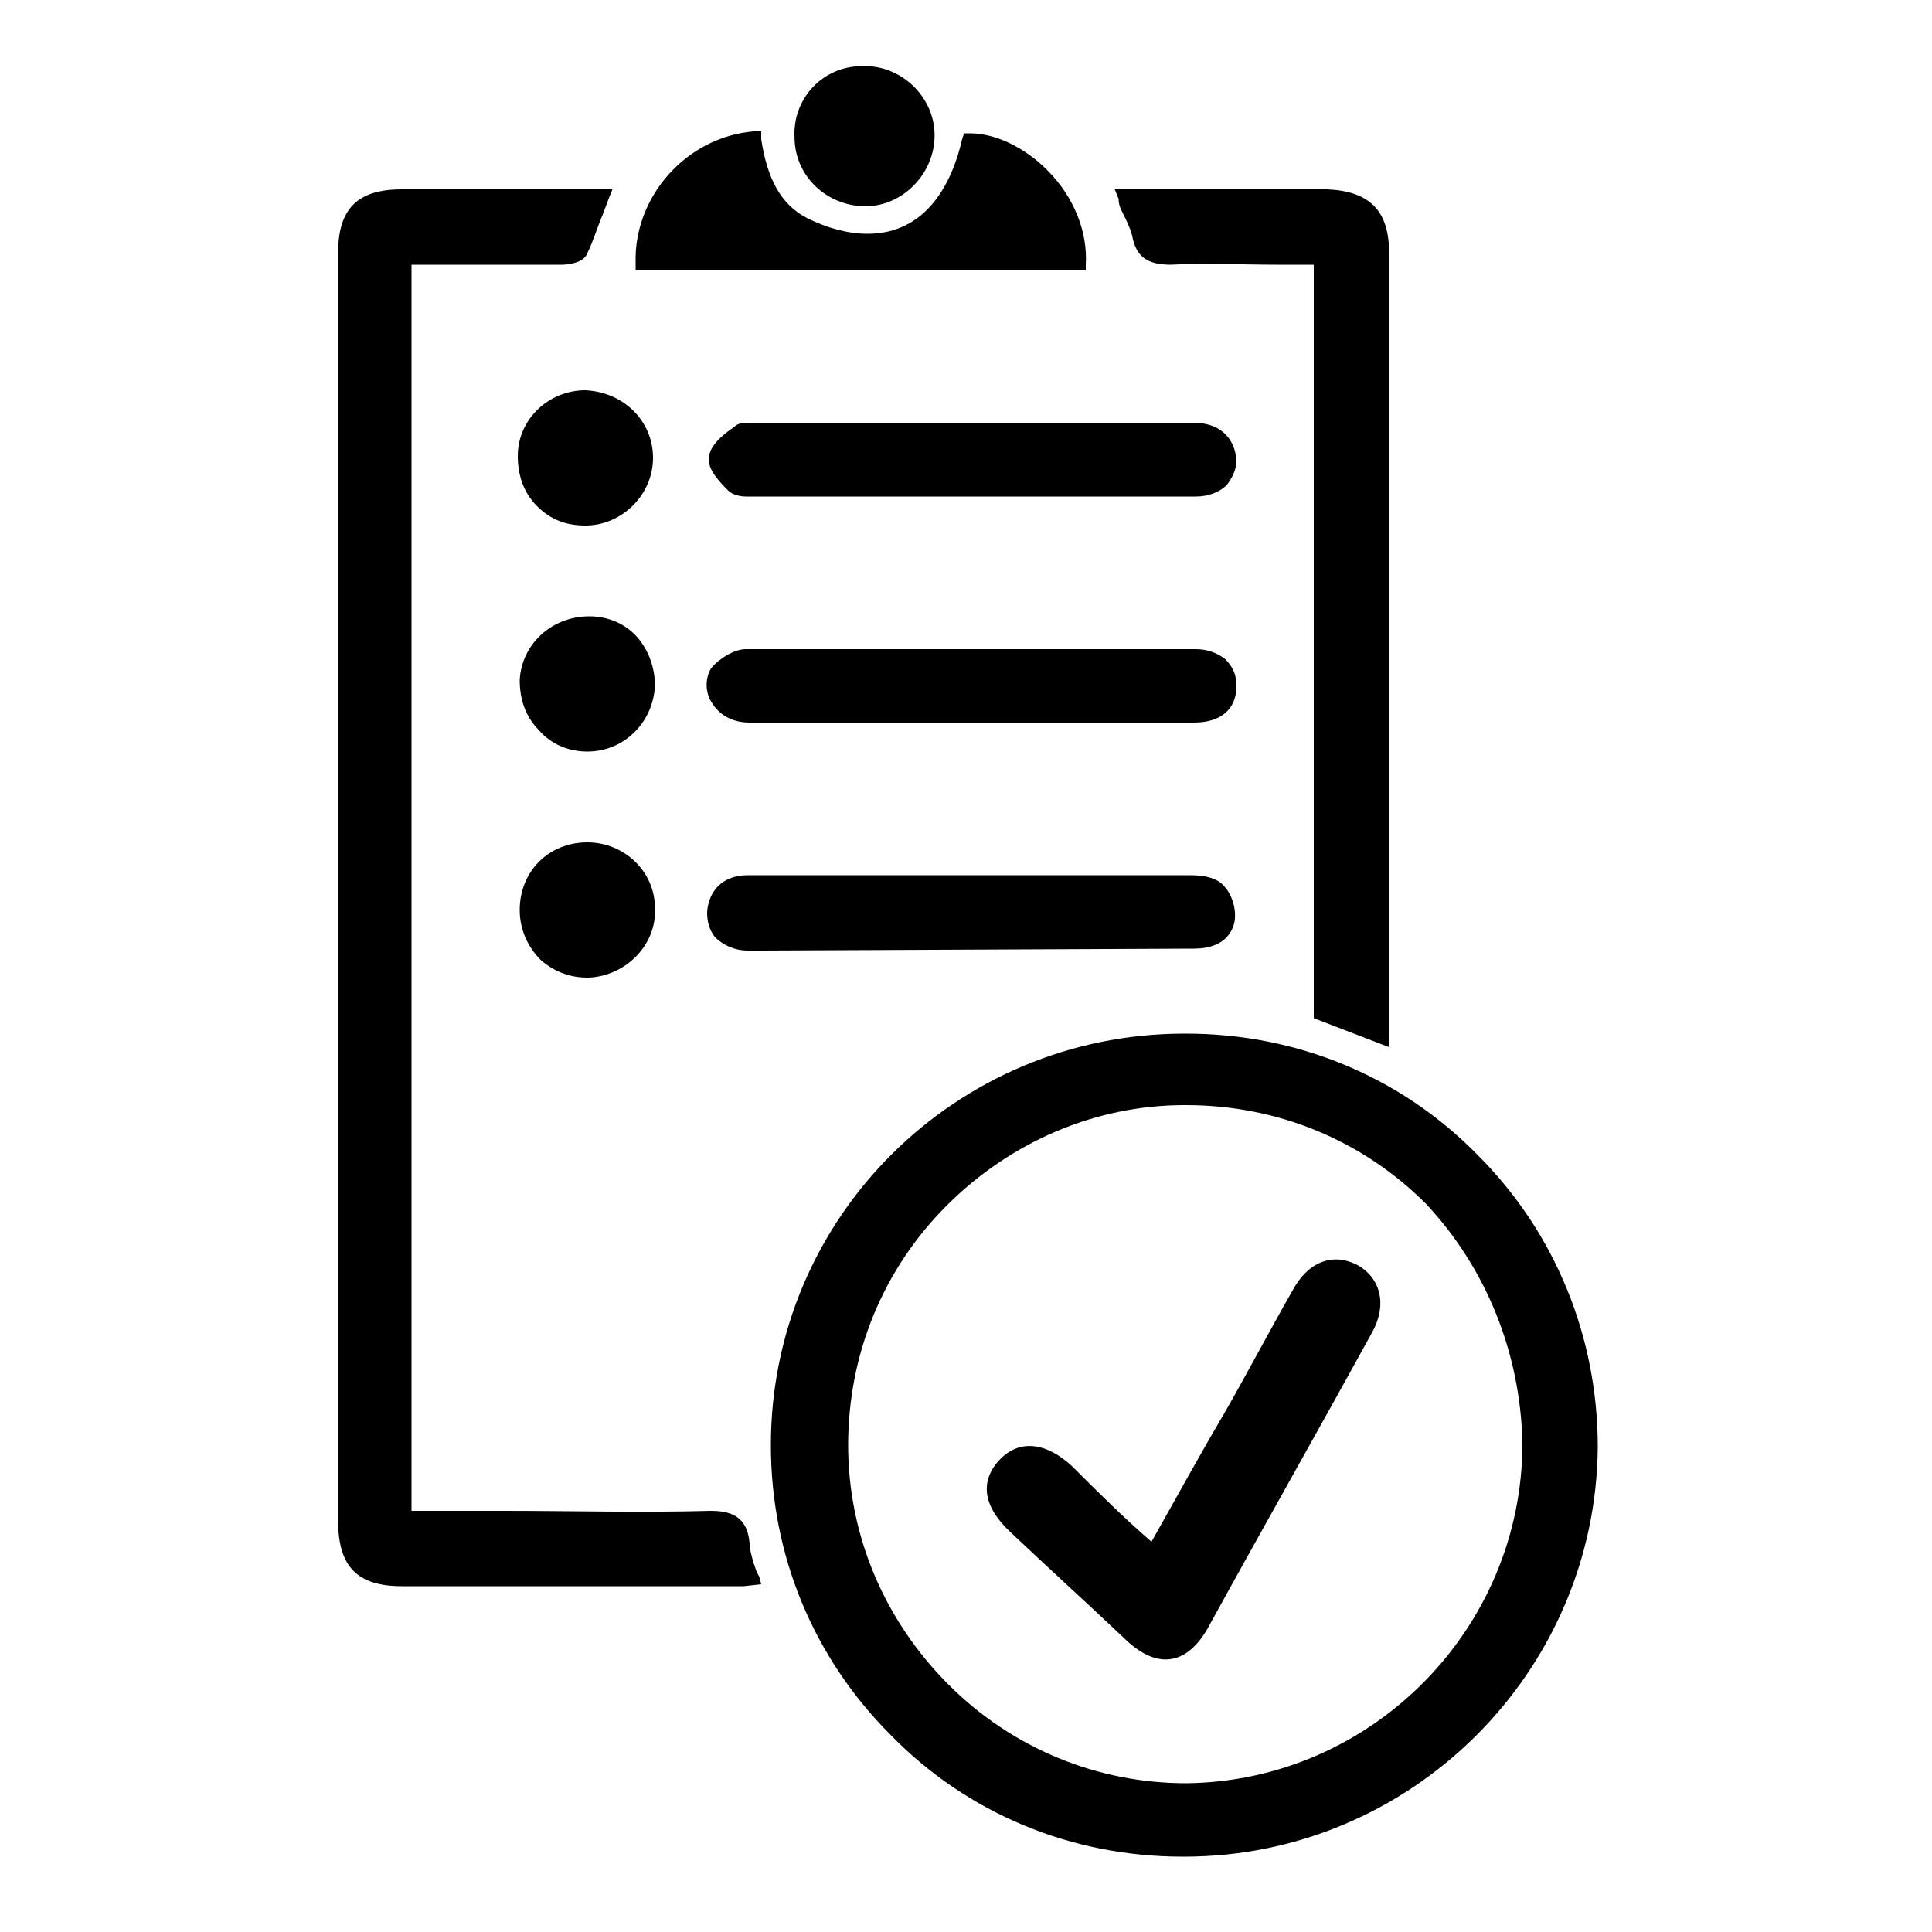 <?xml version="1.0" encoding="utf-8"?>
<!-- Generator: Adobe Illustrator 27.3.1, SVG Export Plug-In . SVG Version: 6.00 Build 0)  -->
<svg version="1.1" id="Layer_1" xmlns="http://www.w3.org/2000/svg" xmlns:xlink="http://www.w3.org/1999/xlink" x="0px" y="0px"
	 viewBox="0 0 100 100" style="enable-background:new 0 0 100 100;" xml:space="preserve">
<style type="text/css">
	.st0{stroke:#000000;stroke-width:0.75;stroke-miterlimit:10;}
</style>
<path class="st0" d="M44.6,3.8C46.4,3.7,48,5.2,48,7c0,1.8-1.5,3.3-3.2,3.3c-1.8,0-3.3-1.4-3.3-3.2C41.4,5.3,42.8,3.8,44.6,3.8z"/>
<g>
	<path d="M76.5,59.8c-4-4.1-9.4-6.3-15.1-6.3c0,0-0.1,0-0.1,0c-11.8,0-21.4,9.5-21.4,21.3c0,5.7,2.2,11,6.2,15
		c4,4.1,9.4,6.3,15.1,6.3c0,0,0,0,0.1,0c11.7,0,21.3-9.5,21.4-21.2C82.7,69.2,80.5,63.8,76.5,59.8z M78.8,74.7
		c0,9.6-7.8,17.5-17.4,17.6c-4.6,0-9-1.8-12.3-5.1c-3.3-3.3-5.2-7.7-5.2-12.4c0-4.7,1.8-9.1,5.1-12.4c3.3-3.3,7.7-5.2,12.3-5.2
		c0,0,0,0,0.1,0c4.7,0,9.1,1.8,12.4,5.1C76.9,65.6,78.7,70,78.8,74.7z"/>
	<path d="M39,80.9c-0.1-0.4-0.2-0.7-0.2-1c-0.1-1.2-0.7-1.7-2-1.7c-3.6,0.1-7.2,0-10.7,0l-4.8,0V13.7l1.7,0c2.1,0,4.1,0,6.1,0
		c0,0,1.1,0,1.3-0.6c0.3-0.6,0.5-1.3,0.8-2c0.1-0.3,0.2-0.5,0.3-0.8l0.2-0.5l-3.7,0c-2.4,0-4.8,0-7.2,0c-2.3,0-3.3,1-3.3,3.3l0,65.6
		c0,2.4,1,3.4,3.3,3.4c2.1,0,4.1,0,6.2,0c3.6,0,7.2,0,10.7,0c0.3,0,0.5,0,0.8,0l0.9-0.1l-0.1-0.4C39.1,81.3,39.1,81.1,39,80.9z"/>
	<path d="M58.1,11c0.2,0.4,0.4,0.8,0.5,1.2c0.2,1.1,0.8,1.5,2,1.5c1.8-0.1,3.6,0,5.5,0c0.6,0,1.3,0,1.9,0v39l3.9,1.5l0-41.1
		c0-2.2-1-3.2-3.2-3.3c-0.7,0-1.3,0-2,0l-9,0l0.2,0.5C57.9,10.6,58,10.8,58.1,11z"/>
	<path d="M56.2,14l0-0.3c0.1-1.7-0.6-3.5-2-4.9c-1.2-1.2-2.7-1.9-4-1.9l-0.3,0l-0.1,0.3c-0.5,2.2-1.8,4.9-4.9,4.9c0,0,0,0,0,0
		c-1,0-2.1-0.3-3.1-0.8c-1.4-0.7-2.1-2.1-2.4-4.1l0-0.4l-0.4,0c-3.5,0.3-6.2,3.4-6.1,6.8l0,0.4H56.2z"/>
	<path d="M61.8,49.1c1.6,0,2-0.9,2.1-1.4c0.1-0.6-0.1-1.4-0.6-1.9c-0.3-0.3-0.8-0.5-1.7-0.5c-5.4,0-10.7,0-16.1,0l-3.1,0
		c-1.2,0-2.5,0-3.7,0c-1.2,0-2,0.7-2.1,1.9c0,0.5,0.1,0.9,0.4,1.3c0.4,0.4,1,0.7,1.7,0.7c0.2,0,0.3,0,0.5,0l0.2,0L61.8,49.1
		C61.8,49.1,61.8,49.1,61.8,49.1z"/>
	<path d="M37.7,25.4c0.2,0.2,0.6,0.3,0.9,0.3c0.1,0,0.2,0,0.3,0c0.1,0,0.2,0,0.3,0c2.9,0,5.7,0,8.6,0l2.5,0l5.3,0c2.1,0,4.2,0,6.3,0
		c0.6,0,1.2-0.2,1.6-0.6c0.3-0.4,0.5-0.8,0.5-1.3c-0.1-1.1-0.8-1.8-1.9-1.9c-0.2,0-0.4,0-0.6,0c-7.4,0-14.7,0-22.1,0
		c-0.1,0-0.2,0-0.3,0c-0.4,0-0.8-0.1-1.1,0.2c-0.6,0.4-1.3,1-1.3,1.6C36.6,24.3,37.3,25,37.7,25.4z"/>
	<path d="M36.8,36.3c0.4,0.7,1.1,1.1,2,1.1c2.7,0,5.5,0,8.2,0l2.9,0l3.6,0c1.1,0,2.1,0,3.2,0c1.7,0,3.4,0,5.1,0
		c1.4,0,2.2-0.7,2.2-1.9c0-0.6-0.2-1-0.6-1.4c-0.4-0.3-0.9-0.5-1.5-0.5c-7.5,0-15.4,0-23.3,0c-0.6,0-1.4,0.5-1.8,1
		C36.5,35.1,36.5,35.8,36.8,36.3z"/>
	<path d="M30.4,50.6c0,0,0.1,0,0.1,0c1.9-0.1,3.5-1.7,3.4-3.6c0-1.9-1.6-3.4-3.5-3.4c0,0,0,0,0,0c-2,0-3.5,1.5-3.5,3.5
		c0,1,0.4,1.9,1.1,2.6C28.7,50.3,29.5,50.6,30.4,50.6z"/>
	<path d="M30.4,38.9c1.9,0,3.4-1.5,3.5-3.4c0-0.9-0.3-1.8-0.9-2.5c-0.6-0.7-1.5-1.1-2.5-1.1c-1.9,0-3.5,1.4-3.6,3.3
		c0,1,0.3,1.9,1,2.6C28.5,38.5,29.4,38.9,30.4,38.9C30.3,38.9,30.3,38.9,30.4,38.9z"/>
	<path d="M30.3,20.2c-1.9,0-3.5,1.5-3.5,3.4c0,1,0.3,1.9,1,2.6c0.7,0.7,1.5,1,2.5,1c0,0,0,0,0,0c1.9,0,3.5-1.6,3.5-3.5
		C33.8,21.8,32.3,20.3,30.3,20.2C30.4,20.2,30.4,20.2,30.3,20.2z"/>
</g>
<path d="M59.6,79.8c1.3-2.3,2.5-4.5,3.8-6.7c1.2-2.1,2.3-4.2,3.5-6.3c0.8-1.5,2.1-2,3.4-1.3c1.2,0.7,1.5,2.1,0.7,3.5
	c-2.8,5.1-5.7,10.2-8.5,15.3c-1.1,1.9-2.6,2.1-4.2,0.6c-2-1.9-4-3.7-6-5.6c-1.4-1.3-1.6-2.6-0.6-3.7c1-1.1,2.4-1,3.8,0.3
	C56.8,77.2,58.1,78.5,59.6,79.8z"/>
</svg>

